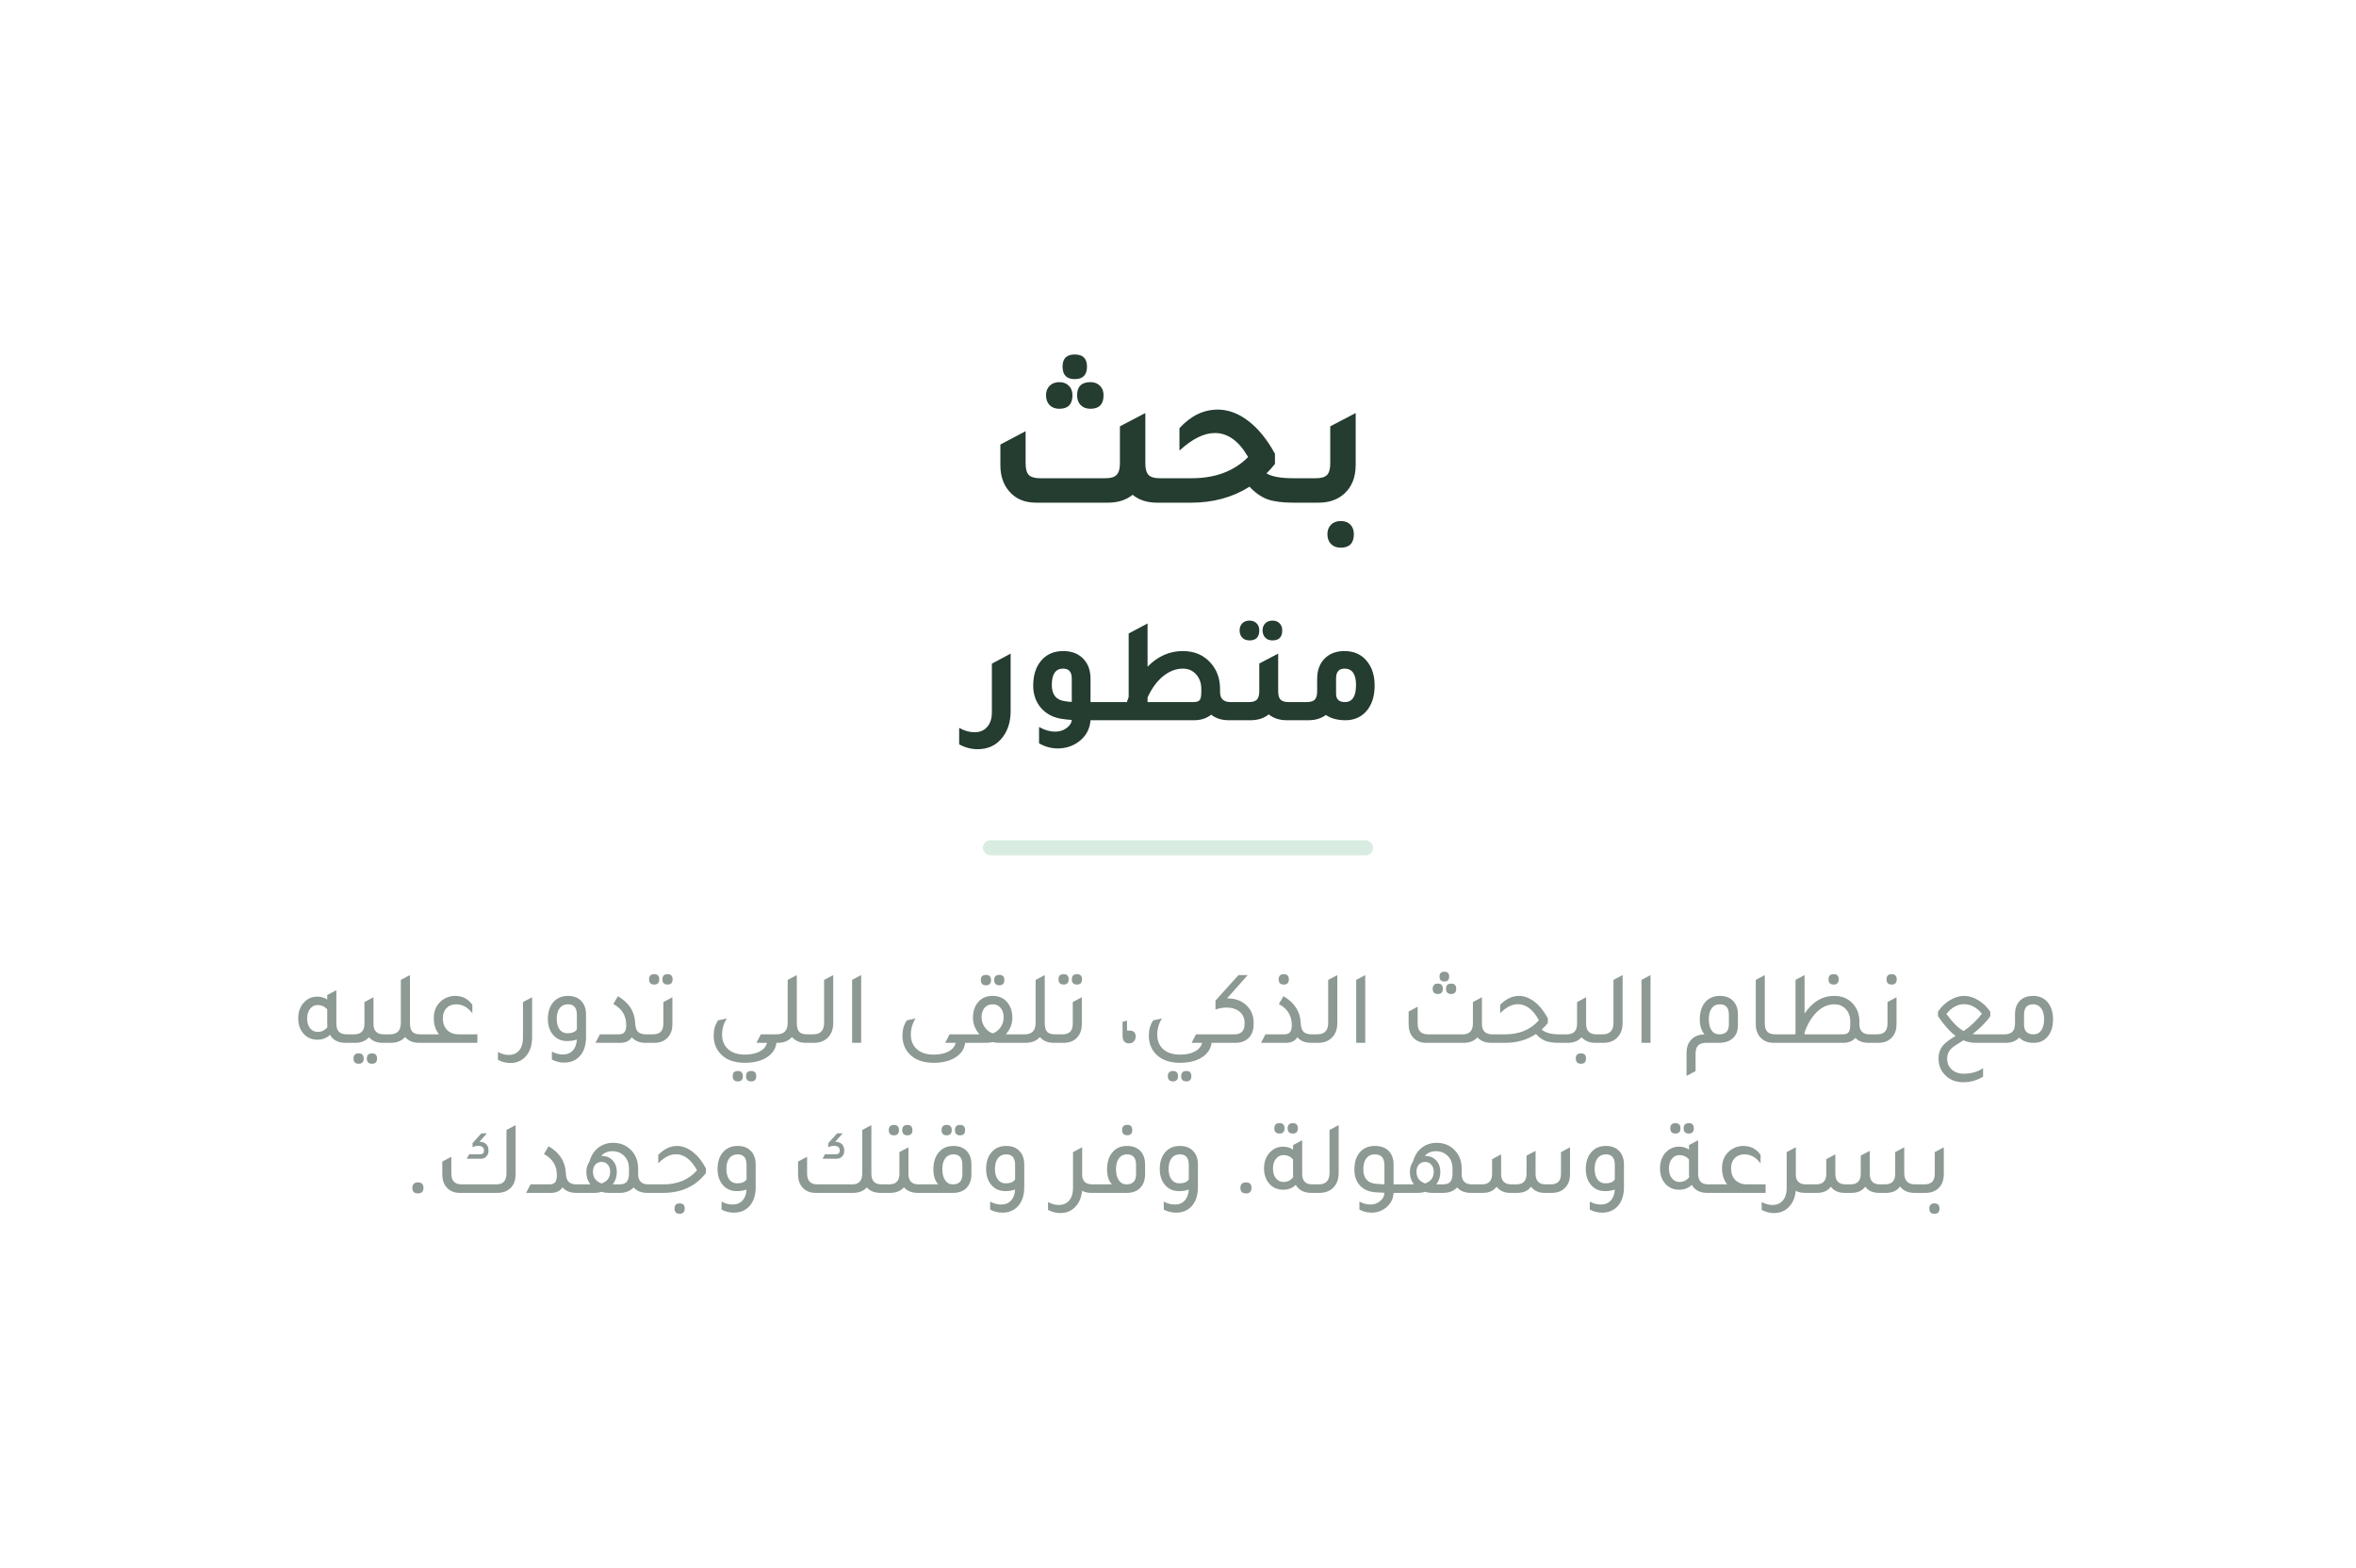 <svg width="314" height="209" viewBox="0 0 314 209" fill="none" xmlns="http://www.w3.org/2000/svg">
<path d="M143.23 50.532C142.154 50.532 141.615 49.976 141.615 48.863C141.615 47.787 142.154 47.249 143.23 47.249C144.324 47.249 144.871 47.787 144.871 48.863C144.871 49.976 144.324 50.532 143.23 50.532ZM141.185 54.487C140.647 54.487 140.216 54.326 139.893 54.003C139.57 53.662 139.409 53.223 139.409 52.684C139.409 52.164 139.57 51.743 139.893 51.42C140.216 51.097 140.647 50.935 141.185 50.935C141.723 50.935 142.145 51.097 142.45 51.42C142.772 51.725 142.934 52.146 142.934 52.684C142.934 53.886 142.351 54.487 141.185 54.487ZM143.553 52.684C143.553 51.518 144.145 50.935 145.329 50.935C145.867 50.935 146.289 51.097 146.594 51.42C146.916 51.725 147.078 52.146 147.078 52.684C147.078 53.886 146.495 54.487 145.329 54.487C144.791 54.487 144.36 54.326 144.037 54.003C143.714 53.68 143.553 53.24 143.553 52.684ZM154.532 63.744H156.415V67H154.209C152.881 67 151.796 66.65 150.953 65.951C150.092 66.65 148.997 67 147.67 67H138.063C136.539 67 135.346 66.489 134.484 65.466C133.713 64.569 133.327 63.412 133.327 61.995V59.25L136.691 57.474V61.78C136.691 62.497 136.835 63.008 137.122 63.313C137.427 63.6 137.92 63.744 138.602 63.744H147.374C148.056 63.744 148.54 63.592 148.827 63.287C149.114 62.982 149.258 62.479 149.258 61.78V56.828L152.648 55.052V61.807C152.648 62.506 152.792 63.008 153.079 63.313C153.366 63.6 153.85 63.744 154.532 63.744ZM172.345 63.744H174.605V67H172.318C170.901 67 169.761 66.848 168.9 66.543C168.057 66.22 167.268 65.664 166.532 64.874C164.29 66.291 161.707 67 158.783 67H154.8V63.744H158.809C161.967 63.744 164.478 62.802 166.344 60.919C165.124 58.784 163.644 57.716 161.904 57.716C160.469 57.716 158.899 58.497 157.195 60.057V57.071C158.702 55.42 160.406 54.595 162.308 54.595C163.707 54.595 165.07 55.106 166.398 56.129C167.725 57.151 168.9 58.604 169.923 60.488V61.834C169.636 62.21 169.259 62.632 168.793 63.098C169.51 63.529 170.694 63.744 172.345 63.744ZM172.985 67V63.744H175.406C176.088 63.744 176.573 63.6 176.86 63.313C177.147 63.008 177.29 62.506 177.29 61.807V56.828L180.681 55.052V61.968C180.681 63.6 180.178 64.874 179.174 65.789C178.295 66.596 177.147 67 175.729 67H172.985ZM178.689 73.001C178.151 73.001 177.721 72.839 177.398 72.516C177.075 72.194 176.913 71.754 176.913 71.198C176.913 70.678 177.075 70.256 177.398 69.933C177.721 69.61 178.151 69.449 178.689 69.449C179.228 69.449 179.649 69.601 179.954 69.906C180.277 70.229 180.438 70.66 180.438 71.198C180.438 72.4 179.855 73.001 178.689 73.001Z" fill="#253C30"/>
<path d="M134.695 94.76C134.695 96.307 134.268 97.56 133.415 98.52C132.628 99.413 131.588 99.86 130.295 99.86C129.455 99.86 128.635 99.647 127.835 99.22V97.02C128.528 97.407 129.208 97.6 129.875 97.6C130.608 97.6 131.175 97.36 131.575 96.88C131.988 96.413 132.195 95.76 132.195 94.92V88.46L134.695 87.12V94.76ZM147.802 93.58V96H145.342C145.249 97.2 144.715 98.16 143.742 98.88C142.942 99.467 142.009 99.76 140.942 99.76C140.102 99.76 139.282 99.533 138.482 99.08V96.9C139.202 97.313 139.922 97.52 140.642 97.52C141.202 97.52 141.695 97.367 142.122 97.06C142.562 96.753 142.802 96.387 142.842 95.96C142.735 95.947 142.569 95.933 142.342 95.92C142.115 95.893 141.942 95.873 141.822 95.86C140.449 95.713 139.389 95.173 138.642 94.24C138.015 93.453 137.702 92.5 137.702 91.38C137.702 89.913 138.102 88.753 138.902 87.9C139.609 87.153 140.542 86.78 141.702 86.78C142.889 86.78 143.815 87.16 144.482 87.92C145.055 88.573 145.342 89.427 145.342 90.48V93.58H147.802ZM142.842 90.44C142.842 89.56 142.462 89.12 141.702 89.12C140.689 89.12 140.182 89.847 140.182 91.3C140.182 92.593 140.769 93.313 141.942 93.46C142.129 93.5 142.429 93.533 142.842 93.56V90.44ZM164.025 93.58H165.825V96H163.785C162.825 96 162.038 95.753 161.425 95.26C160.812 95.753 160.045 96 159.125 96H146.605V93.58H150.185L150.425 92.9V84.44L152.945 83.1V88.86C154.305 87.473 155.865 86.78 157.625 86.78C159.212 86.78 160.472 87.327 161.405 88.42C162.205 89.34 162.605 90.48 162.605 91.84V92.26C162.605 93.14 163.078 93.58 164.025 93.58ZM159.025 93.58C159.465 93.58 159.752 93.493 159.885 93.32C160.032 93.147 160.105 92.78 160.105 92.22V91.84C160.105 91.04 159.872 90.387 159.405 89.88C158.952 89.373 158.365 89.12 157.645 89.12C156.725 89.12 155.845 89.46 155.005 90.14C154.178 90.82 153.492 91.76 152.945 92.96V93.58H159.025ZM166.532 85.36C166.132 85.36 165.812 85.24 165.572 85C165.332 84.76 165.212 84.433 165.212 84.02C165.212 83.633 165.332 83.32 165.572 83.08C165.812 82.84 166.132 82.72 166.532 82.72C166.932 82.72 167.246 82.84 167.472 83.08C167.712 83.307 167.832 83.62 167.832 84.02C167.832 84.913 167.399 85.36 166.532 85.36ZM169.592 85.36C169.192 85.36 168.872 85.24 168.632 85C168.392 84.747 168.272 84.42 168.272 84.02C168.272 83.633 168.392 83.32 168.632 83.08C168.886 82.84 169.206 82.72 169.592 82.72C169.992 82.72 170.306 82.84 170.532 83.08C170.772 83.307 170.892 83.62 170.892 84.02C170.892 84.913 170.459 85.36 169.592 85.36ZM171.752 93.58H173.552V96H171.512C170.539 96 169.732 95.74 169.092 95.22C168.452 95.74 167.646 96 166.672 96H164.632V93.58H166.432C166.939 93.58 167.299 93.473 167.512 93.26C167.726 93.033 167.832 92.66 167.832 92.14V88.44L170.352 87.12V92.14C170.352 92.66 170.459 93.033 170.672 93.26C170.886 93.473 171.246 93.58 171.752 93.58ZM175.547 90.48C175.547 89.28 175.921 88.34 176.667 87.66C177.321 87.073 178.161 86.78 179.187 86.78C180.507 86.78 181.534 87.267 182.267 88.24C182.894 89.053 183.207 90.1 183.207 91.38C183.207 92.86 182.814 94.027 182.027 94.88C181.321 95.627 180.421 96 179.327 96C178.261 96 177.387 95.767 176.707 95.3C176.067 95.767 175.294 96 174.387 96H172.347V93.58H174.147C174.654 93.58 175.014 93.473 175.227 93.26C175.441 93.033 175.547 92.66 175.547 92.14V90.48ZM178.067 92.46C178.067 93.207 178.461 93.58 179.247 93.58C180.234 93.58 180.727 92.82 180.727 91.3C180.727 89.847 180.214 89.12 179.187 89.12C178.441 89.12 178.067 89.56 178.067 90.44V92.46Z" fill="#253C30"/>
<rect x="131" y="112" width="52" height="2" rx="1" fill="#D8ECE2"/>
<path d="M46.186 137.866H47.11V139H46.046C45.085 139 44.394 138.645 43.974 137.936C43.526 138.365 42.971 138.58 42.308 138.58C41.487 138.58 40.834 138.272 40.348 137.656C39.947 137.133 39.746 136.494 39.746 135.738C39.746 134.833 40.022 134.105 40.572 133.554C41.039 133.078 41.608 132.84 42.28 132.84C42.794 132.84 43.237 132.971 43.61 133.232V132.63L44.828 131.986V136.466C44.828 137.399 45.281 137.866 46.186 137.866ZM43.61 134.534C43.265 134.151 42.84 133.96 42.336 133.96C41.925 133.96 41.59 134.128 41.328 134.464C41.067 134.791 40.936 135.22 40.936 135.752C40.936 136.293 41.067 136.727 41.328 137.054C41.59 137.381 41.93 137.544 42.35 137.544C42.873 137.544 43.302 137.329 43.638 136.9C43.62 136.732 43.61 136.601 43.61 136.508V134.534ZM51.147 137.866H52.071V139H51.007C50.233 139 49.621 138.753 49.173 138.258C48.725 138.753 48.114 139 47.339 139H46.275V137.866H47.199C48.114 137.866 48.571 137.399 48.571 136.466V133.568L49.775 132.924V136.466C49.775 137.399 50.233 137.866 51.147 137.866ZM47.801 140.4C48.249 140.4 48.473 140.633 48.473 141.1C48.473 141.557 48.249 141.786 47.801 141.786C47.344 141.786 47.115 141.557 47.115 141.1C47.115 140.633 47.344 140.4 47.801 140.4ZM49.579 140.4C50.027 140.4 50.251 140.633 50.251 141.1C50.251 141.557 50.027 141.786 49.579 141.786C49.122 141.786 48.893 141.557 48.893 141.1C48.893 140.633 49.122 140.4 49.579 140.4ZM55.998 137.866H56.922V139H55.858C55.056 139 54.435 138.743 53.996 138.23C53.53 138.743 52.886 139 52.065 139H51.224V137.866H51.967C52.937 137.866 53.422 137.357 53.422 136.34V130.614L54.641 129.97V136.354C54.641 136.895 54.743 137.283 54.949 137.516C55.163 137.749 55.513 137.866 55.998 137.866ZM63.624 137.866V139H56.078V137.866H58.5C58.043 137.278 57.814 136.555 57.814 135.696C57.814 134.744 58.141 133.988 58.794 133.428C59.326 132.98 59.942 132.751 60.642 132.742C61.631 132.742 62.401 133.139 62.952 133.932V135.066C62.355 134.263 61.631 133.862 60.782 133.862C60.25 133.862 59.821 134.035 59.494 134.38C59.177 134.716 59.018 135.169 59.018 135.738C59.018 136.382 59.209 136.9 59.592 137.292C59.984 137.675 60.502 137.866 61.146 137.866H63.624ZM70.918 138.258C70.918 139.303 70.643 140.143 70.092 140.778C69.569 141.385 68.874 141.688 68.006 141.688C67.446 141.688 66.9 141.548 66.368 141.268V140.218C66.844 140.479 67.32 140.61 67.796 140.61C68.393 140.61 68.86 140.409 69.196 140.008C69.532 139.607 69.7 139.051 69.7 138.342V133.568L70.918 132.924V138.258ZM76.884 138.552C76.529 138.692 76.095 138.762 75.582 138.762C74.751 138.762 74.098 138.449 73.622 137.824C73.22 137.292 73.02 136.625 73.02 135.822C73.02 134.833 73.286 134.058 73.818 133.498C74.294 132.994 74.919 132.742 75.694 132.742C76.487 132.742 77.098 132.989 77.528 133.484C77.91 133.923 78.102 134.497 78.102 135.206V138.258C78.102 139.313 77.826 140.148 77.276 140.764C76.753 141.343 76.058 141.632 75.19 141.632C74.611 141.632 74.065 141.497 73.552 141.226V140.162C74.046 140.423 74.536 140.554 75.022 140.554C75.572 140.554 76.011 140.377 76.338 140.022C76.664 139.677 76.846 139.187 76.884 138.552ZM76.884 135.262C76.884 134.329 76.487 133.862 75.694 133.862C75.227 133.862 74.858 134.035 74.588 134.38C74.326 134.725 74.196 135.197 74.196 135.794C74.196 136.382 74.322 136.853 74.574 137.208C74.835 137.553 75.185 137.726 75.624 137.726C76.24 137.726 76.66 137.553 76.884 137.208V135.262ZM79.361 139L79.949 137.866H82.441C82.814 137.866 83.075 137.773 83.225 137.586C83.383 137.399 83.463 137.077 83.463 136.62C83.463 135.379 82.889 134.445 81.741 133.82L82.357 132.784C83.822 133.643 84.587 134.828 84.653 136.34C84.671 136.881 84.793 137.273 85.017 137.516C85.25 137.749 85.619 137.866 86.123 137.866H86.949V139H86.025C85.25 139 84.643 138.753 84.205 138.258C83.897 138.753 83.379 139 82.651 139H79.361ZM87.193 131.23C86.736 131.23 86.507 130.997 86.507 130.53C86.507 130.073 86.736 129.844 87.193 129.844C87.641 129.844 87.865 130.073 87.865 130.53C87.865 130.997 87.641 131.23 87.193 131.23ZM88.971 131.23C88.514 131.23 88.285 130.997 88.285 130.53C88.285 130.073 88.514 129.844 88.971 129.844C89.419 129.844 89.643 130.073 89.643 130.53C89.643 130.997 89.419 131.23 88.971 131.23ZM86.115 139V137.866H87.039C87.954 137.866 88.411 137.399 88.411 136.466V133.568L89.615 132.924V136.508C89.615 137.301 89.377 137.927 88.901 138.384C88.463 138.795 87.888 139 87.179 139H86.115ZM103.475 139C103.381 139.821 102.933 140.479 102.131 140.974C101.384 141.431 100.432 141.66 99.275 141.66C97.8 141.66 96.689 141.231 95.943 140.372C95.392 139.737 95.117 138.953 95.117 138.02C95.117 137.236 95.313 136.564 95.705 136.004L96.867 135.752C96.447 136.415 96.237 137.129 96.237 137.894C96.237 138.725 96.507 139.378 97.049 139.854C97.581 140.33 98.323 140.568 99.275 140.568C100.077 140.568 100.74 140.428 101.263 140.148C101.785 139.868 102.103 139.485 102.215 139H100.815L101.403 137.866H103.517V139H103.475ZM98.337 144.138C97.879 144.138 97.651 143.905 97.651 143.438C97.651 142.981 97.879 142.752 98.337 142.752C98.785 142.752 99.009 142.981 99.009 143.438C99.009 143.905 98.785 144.138 98.337 144.138ZM100.115 144.138C99.657 144.138 99.429 143.905 99.429 143.438C99.429 142.981 99.657 142.752 100.115 142.752C100.563 142.752 100.787 142.981 100.787 143.438C100.787 143.905 100.563 144.138 100.115 144.138ZM107.555 137.866H108.479V139H107.415C106.613 139 105.992 138.743 105.553 138.23C105.087 138.743 104.443 139 103.621 139H102.781V137.866H103.523C104.494 137.866 104.979 137.357 104.979 136.34V130.614L106.197 129.97V136.354C106.197 136.895 106.3 137.283 106.505 137.516C106.72 137.749 107.07 137.866 107.555 137.866ZM107.635 139V137.866H108.377C109.347 137.866 109.833 137.357 109.833 136.34V130.614L111.051 129.97V136.354C111.051 137.185 110.803 137.843 110.309 138.328C109.842 138.776 109.231 139 108.475 139H107.635ZM113.567 139V130.614L114.771 129.97V139H113.567ZM128.631 139C128.538 139.821 128.09 140.479 127.287 140.974C126.54 141.431 125.588 141.66 124.431 141.66C122.956 141.66 121.846 141.231 121.099 140.372C120.548 139.737 120.273 138.953 120.273 138.02C120.273 137.236 120.469 136.564 120.861 136.004L122.023 135.752C121.603 136.415 121.393 137.129 121.393 137.894C121.393 138.725 121.664 139.378 122.205 139.854C122.737 140.33 123.479 140.568 124.431 140.568C125.234 140.568 125.896 140.428 126.419 140.148C126.942 139.868 127.259 139.485 127.371 139H125.971L126.559 137.866H128.673V139H128.631ZM131.409 131.328C130.952 131.328 130.723 131.095 130.723 130.628C130.723 130.171 130.952 129.942 131.409 129.942C131.857 129.942 132.081 130.171 132.081 130.628C132.081 131.095 131.857 131.328 131.409 131.328ZM133.187 131.328C132.73 131.328 132.501 131.095 132.501 130.628C132.501 130.171 132.73 129.942 133.187 129.942C133.635 129.942 133.859 130.171 133.859 130.628C133.859 131.095 133.635 131.328 133.187 131.328ZM134.055 137.866H136.659V139H133.243C132.879 139 132.562 138.967 132.291 138.902C132.03 138.967 131.713 139 131.339 139H127.937V137.866H130.541C129.963 137.203 129.673 136.471 129.673 135.668C129.673 134.753 129.93 134.025 130.443 133.484C130.91 132.989 131.526 132.742 132.291 132.742C133.169 132.742 133.845 133.059 134.321 133.694C134.723 134.217 134.923 134.875 134.923 135.668C134.923 136.471 134.634 137.203 134.055 137.866ZM132.305 137.74C132.735 137.591 133.085 137.32 133.355 136.928C133.626 136.527 133.761 136.088 133.761 135.612C133.761 135.071 133.626 134.646 133.355 134.338C133.094 134.021 132.739 133.862 132.291 133.862C131.843 133.862 131.484 134.021 131.213 134.338C130.952 134.655 130.821 135.08 130.821 135.612C130.821 136.079 130.961 136.513 131.241 136.914C131.521 137.315 131.876 137.591 132.305 137.74ZM140.6 137.866H141.524V139H140.46C139.657 139 139.037 138.743 138.598 138.23C138.131 138.743 137.487 139 136.666 139H135.826V137.866H136.568C137.539 137.866 138.024 137.357 138.024 136.34V130.614L139.242 129.97V136.354C139.242 136.895 139.345 137.283 139.55 137.516C139.765 137.749 140.115 137.866 140.6 137.866ZM141.758 131.23C141.3 131.23 141.072 130.997 141.072 130.53C141.072 130.073 141.3 129.844 141.758 129.844C142.206 129.844 142.43 130.073 142.43 130.53C142.43 130.997 142.206 131.23 141.758 131.23ZM143.536 131.23C143.078 131.23 142.85 130.997 142.85 130.53C142.85 130.073 143.078 129.844 143.536 129.844C143.984 129.844 144.208 130.073 144.208 130.53C144.208 130.997 143.984 131.23 143.536 131.23ZM140.68 139V137.866H141.604C142.518 137.866 142.976 137.399 142.976 136.466V133.568L144.18 132.924V136.508C144.18 137.301 143.942 137.927 143.466 138.384C143.027 138.795 142.453 139 141.744 139H140.68ZM150.563 137.362C151.077 137.362 151.343 137.628 151.361 138.16C151.361 138.421 151.277 138.641 151.109 138.818C150.951 138.986 150.741 139.07 150.479 139.07C149.901 139.07 149.611 138.715 149.611 138.006V136.2L150.199 136.032L150.213 137.362H150.563ZM161.471 139C161.377 139.821 160.929 140.479 160.127 140.974C159.38 141.431 158.428 141.66 157.271 141.66C155.796 141.66 154.685 141.231 153.939 140.372C153.388 139.737 153.113 138.953 153.113 138.02C153.113 137.236 153.309 136.564 153.701 136.004L154.863 135.752C154.443 136.415 154.233 137.129 154.233 137.894C154.233 138.725 154.503 139.378 155.045 139.854C155.577 140.33 156.319 140.568 157.271 140.568C158.073 140.568 158.736 140.428 159.259 140.148C159.781 139.868 160.099 139.485 160.211 139H158.811L159.399 137.866H161.513V139H161.471ZM156.333 144.138C155.875 144.138 155.647 143.905 155.647 143.438C155.647 142.981 155.875 142.752 156.333 142.752C156.781 142.752 157.005 142.981 157.005 143.438C157.005 143.905 156.781 144.138 156.333 144.138ZM158.111 144.138C157.653 144.138 157.425 143.905 157.425 143.438C157.425 142.981 157.653 142.752 158.111 142.752C158.559 142.752 158.783 142.981 158.783 143.438C158.783 143.905 158.559 144.138 158.111 144.138ZM163.535 133.078C163.545 133.078 163.559 133.078 163.577 133.078C163.596 133.078 163.61 133.078 163.619 133.078C164.674 133.078 165.528 133.405 166.181 134.058C166.779 134.646 167.077 135.397 167.077 136.312V136.55C167.077 137.353 166.83 137.978 166.335 138.426C165.897 138.809 165.332 139 164.641 139H160.777V137.866H164.529C165.425 137.866 165.873 137.395 165.873 136.452V136.326C165.873 135.635 165.603 135.103 165.061 134.73C164.632 134.441 164.109 134.296 163.493 134.296C162.999 134.296 162.499 134.385 161.995 134.562V133.372L165.061 129.97H166.293L163.535 133.078ZM171.102 131.23C170.644 131.23 170.416 130.997 170.416 130.53C170.416 130.073 170.644 129.844 171.102 129.844C171.55 129.844 171.774 130.073 171.774 130.53C171.774 130.997 171.55 131.23 171.102 131.23ZM168.064 139L168.652 137.866H171.144C171.517 137.866 171.778 137.773 171.928 137.586C172.086 137.399 172.166 137.077 172.166 136.62C172.166 135.379 171.592 134.445 170.444 133.82L171.06 132.784C172.525 133.643 173.29 134.828 173.356 136.34C173.374 136.881 173.496 137.273 173.72 137.516C173.953 137.749 174.322 137.866 174.826 137.866H175.652V139H174.728C173.953 139 173.346 138.753 172.908 138.258C172.6 138.753 172.082 139 171.354 139H168.064ZM174.818 139V137.866H175.56C176.531 137.866 177.016 137.357 177.016 136.34V130.614L178.234 129.97V136.354C178.234 137.185 177.987 137.843 177.492 138.328C177.026 138.776 176.414 139 175.658 139H174.818ZM180.75 139V130.614L181.954 129.97V139H180.75ZM192.511 130.824C192.072 130.824 191.853 130.605 191.853 130.166C191.853 129.737 192.072 129.522 192.511 129.522C192.931 129.522 193.141 129.737 193.141 130.166C193.141 130.605 192.931 130.824 192.511 130.824ZM191.629 132.49C191.171 132.49 190.943 132.257 190.943 131.79C190.943 131.333 191.171 131.104 191.629 131.104C192.077 131.104 192.301 131.333 192.301 131.79C192.301 132.257 192.077 132.49 191.629 132.49ZM192.721 131.79C192.721 131.333 192.949 131.104 193.407 131.104C193.855 131.104 194.079 131.333 194.079 131.79C194.079 132.257 193.855 132.49 193.407 132.49C192.949 132.49 192.721 132.257 192.721 131.79ZM198.881 137.866H199.525V139H198.741C197.957 139 197.345 138.757 196.907 138.272C196.468 138.757 195.857 139 195.073 139H190.075C189.319 139 188.726 138.748 188.297 138.244C187.923 137.805 187.737 137.231 187.737 136.522V134.828L188.941 134.184V136.41C188.941 137.381 189.393 137.866 190.299 137.866H194.947C195.852 137.866 196.305 137.381 196.305 136.41V133.568L197.509 132.924V136.466C197.509 137.399 197.966 137.866 198.881 137.866ZM207.817 137.866H208.727V139H207.803C207.047 139 206.441 138.916 205.983 138.748C205.526 138.571 205.101 138.263 204.709 137.824C203.533 138.608 202.161 139 200.593 139H198.689V137.866H200.607C202.502 137.866 204 137.241 205.101 135.99C204.327 134.562 203.384 133.848 202.273 133.848C201.517 133.848 200.738 134.249 199.935 135.052V133.932C200.719 133.139 201.55 132.742 202.427 132.742C203.146 132.742 203.841 133.003 204.513 133.526C205.185 134.039 205.778 134.777 206.291 135.738V136.354C206.002 136.718 205.727 137.012 205.465 137.236C205.969 137.656 206.753 137.866 207.817 137.866ZM212.763 137.866H213.687V139H212.623C211.848 139 211.237 138.753 210.789 138.258C210.341 138.753 209.729 139 208.955 139H207.891V137.866H208.815C209.729 137.866 210.187 137.399 210.187 136.466V133.568L211.391 132.924V136.466C211.391 137.399 211.848 137.866 212.763 137.866ZM210.705 140.4C211.153 140.4 211.377 140.629 211.377 141.086C211.377 141.553 211.153 141.786 210.705 141.786C210.247 141.786 210.019 141.553 210.019 141.086C210.019 140.629 210.247 140.4 210.705 140.4ZM212.84 139V137.866H213.582C214.552 137.866 215.038 137.357 215.038 136.34V130.614L216.256 129.97V136.354C216.256 137.185 216.008 137.843 215.514 138.328C215.047 138.776 214.436 139 213.68 139H212.84ZM218.772 139V130.614L219.976 129.97V139H218.772ZM224.778 143.41V140.358C224.778 139.565 225.007 138.949 225.464 138.51C225.875 138.109 226.444 137.894 227.172 137.866C226.752 137.39 226.542 136.727 226.542 135.878C226.542 134.861 226.808 134.067 227.34 133.498C227.816 132.994 228.441 132.742 229.216 132.742C230.009 132.742 230.621 132.989 231.05 133.484C231.433 133.923 231.624 134.497 231.624 135.206V136.718C231.615 137.418 231.395 137.969 230.966 138.37C230.537 138.771 229.944 138.981 229.188 139H227.354C226.439 139 225.982 139.467 225.982 140.4V142.766L224.778 143.41ZM230.42 135.262C230.42 134.329 230.019 133.862 229.216 133.862C228.749 133.862 228.385 134.039 228.124 134.394C227.872 134.739 227.746 135.225 227.746 135.85C227.746 136.485 227.867 136.979 228.11 137.334C228.353 137.689 228.693 137.866 229.132 137.866C229.991 137.866 230.42 137.432 230.42 136.564V135.262ZM236.438 139C235.626 139 235.001 138.739 234.562 138.216C234.189 137.768 234.002 137.199 234.002 136.508V130.614L235.206 129.97V136.466C235.206 137.399 235.664 137.866 236.578 137.866H237.502V139H236.438ZM244.384 131.23C243.927 131.23 243.698 130.997 243.698 130.53C243.698 130.073 243.927 129.844 244.384 129.844C244.832 129.844 245.056 130.073 245.056 130.53C245.056 130.997 244.832 131.23 244.384 131.23ZM249.172 137.866H250.096V139H249.032C248.286 139 247.702 138.781 247.282 138.342C246.9 138.781 246.358 139 245.658 139H236.656V137.866H239.26L239.302 137.712V130.614L240.506 129.97V135.094C241.57 133.526 242.891 132.742 244.468 132.742C245.523 132.742 246.368 133.111 247.002 133.848C247.544 134.473 247.814 135.243 247.814 136.158V136.494C247.814 137.409 248.267 137.866 249.172 137.866ZM246.596 136.55V136.158C246.596 135.43 246.372 134.851 245.924 134.422C245.542 134.049 245.061 133.862 244.482 133.862C243.521 133.862 242.653 134.296 241.878 135.164C241.3 135.817 240.842 136.634 240.506 137.614V137.866H245.56C245.962 137.866 246.232 137.773 246.372 137.586C246.522 137.399 246.596 137.054 246.596 136.55ZM252.118 131.23C251.66 131.23 251.432 130.997 251.432 130.53C251.432 130.073 251.66 129.844 252.118 129.844C252.566 129.844 252.79 130.073 252.79 130.53C252.79 130.997 252.566 131.23 252.118 131.23ZM249.262 139V137.866H250.186C251.1 137.866 251.558 137.399 251.558 136.466V133.568L252.762 132.924V136.508C252.762 137.301 252.524 137.927 252.048 138.384C251.609 138.795 251.035 139 250.326 139H249.262ZM261.679 138.664C260.793 139.196 260.256 139.56 260.069 139.756C259.696 140.12 259.509 140.573 259.509 141.114C259.509 141.711 259.715 142.192 260.125 142.556C260.536 142.929 261.068 143.116 261.721 143.116C262.748 143.107 263.607 142.859 264.297 142.374V143.508C263.495 144.003 262.617 144.25 261.665 144.25C260.629 144.25 259.799 143.909 259.173 143.228C258.632 142.649 258.361 141.935 258.361 141.086C258.361 140.451 258.529 139.91 258.865 139.462C259.201 139.023 259.794 138.561 260.643 138.076C259.878 137.516 259.094 136.639 258.291 135.444V134.828C258.749 134.175 259.285 133.666 259.901 133.302C260.517 132.929 261.143 132.742 261.777 132.742C262.403 132.742 263.028 132.933 263.653 133.316C264.279 133.689 264.815 134.203 265.263 134.856V135.444C264.787 136.163 263.999 136.961 262.897 137.838C263.103 137.857 263.266 137.866 263.387 137.866H267.083L267.097 139H263.289C262.739 139 262.202 138.888 261.679 138.664ZM259.411 135.15C260.251 136.298 261.017 137.059 261.707 137.432C262.613 136.816 263.425 136.046 264.143 135.122C263.453 134.282 262.664 133.857 261.777 133.848C260.881 133.848 260.093 134.282 259.411 135.15ZM268.552 135.206C268.552 134.394 268.794 133.764 269.28 133.316C269.709 132.933 270.269 132.742 270.96 132.742C271.846 132.742 272.528 133.069 273.004 133.722C273.414 134.273 273.62 134.991 273.62 135.878C273.62 136.886 273.358 137.675 272.836 138.244C272.378 138.748 271.781 139 271.044 139C270.204 139 269.564 138.767 269.126 138.3C268.678 138.767 268.076 139 267.32 139H266.256V137.866H267.18C268.094 137.866 268.552 137.399 268.552 136.466V135.206ZM269.756 136.564C269.756 137.432 270.18 137.866 271.03 137.866C271.468 137.866 271.809 137.689 272.052 137.334C272.304 136.979 272.43 136.485 272.43 135.85C272.43 135.225 272.299 134.739 272.038 134.394C271.776 134.039 271.417 133.862 270.96 133.862C270.157 133.862 269.756 134.329 269.756 135.262V136.564ZM54.956 158.328C54.956 158.319 54.956 158.309 54.956 158.3C54.974 157.833 55.222 157.6 55.698 157.6C56.192 157.6 56.44 157.843 56.44 158.328C56.44 158.823 56.192 159.07 55.698 159.07C55.203 159.07 54.956 158.823 54.956 158.328ZM67.501 150.614L68.719 149.97V156.522C68.719 157.334 68.472 157.964 67.978 158.412C67.539 158.804 66.974 159 66.284 159H61.285C60.529 159 59.937 158.748 59.508 158.244C59.134 157.805 58.947 157.231 58.947 156.522V154.828L60.151 154.184V156.41C60.151 157.381 60.604 157.866 61.51 157.866H66.157C67.053 157.866 67.501 157.381 67.501 156.41V150.614ZM63.904 152.182C64.706 152.219 65.108 152.616 65.108 153.372C65.108 153.699 65.01 153.96 64.814 154.156C64.627 154.352 64.375 154.45 64.058 154.45H62.209L62.532 153.848H64.001C64.338 153.848 64.505 153.68 64.505 153.344C64.505 152.933 64.244 152.728 63.721 152.728C63.451 152.728 63.203 152.793 62.98 152.924V152.364L64.156 151.062H64.897L63.904 152.182ZM70.118 159L70.707 157.866H73.198C73.572 157.866 73.833 157.773 73.983 157.586C74.141 157.399 74.221 157.077 74.221 156.62C74.221 155.379 73.647 154.445 72.499 153.82L73.115 152.784C74.58 153.643 75.345 154.828 75.41 156.34C75.429 156.881 75.55 157.273 75.775 157.516C76.008 157.749 76.376 157.866 76.88 157.866H77.707V159H76.782C76.008 159 75.401 158.753 74.963 158.258C74.654 158.753 74.136 159 73.409 159H70.118ZM86.407 157.866H87.331V159H86.267C85.483 159 84.876 158.757 84.447 158.272C83.99 158.757 83.369 159 82.585 159H81.073C80.756 159 80.457 158.953 80.177 158.86C79.888 158.953 79.589 159 79.281 159H76.873V157.866H78.679C78.324 157.39 78.147 156.849 78.147 156.242C78.147 155.691 78.282 155.225 78.553 154.842C78.786 153.983 79.23 153.325 79.883 152.868C80.415 152.504 81.017 152.322 81.689 152.322C82.678 152.322 83.495 152.658 84.139 153.33C84.746 153.965 85.049 154.781 85.049 155.78V156.466C85.049 157.399 85.502 157.866 86.407 157.866ZM82.543 157.866C83 157.866 83.327 157.754 83.523 157.53C83.728 157.297 83.831 156.923 83.831 156.41V155.78C83.831 155.005 83.584 154.403 83.089 153.974C82.688 153.619 82.207 153.442 81.647 153.442C81.003 153.442 80.499 153.652 80.135 154.072H80.177C80.793 154.072 81.283 154.273 81.647 154.674C82.02 155.066 82.207 155.589 82.207 156.242C82.207 156.867 82.025 157.409 81.661 157.866H82.543ZM80.177 157.74C80.942 157.479 81.325 156.956 81.325 156.172C81.325 155.78 81.218 155.467 81.003 155.234C80.798 154.991 80.522 154.87 80.177 154.87C79.832 154.87 79.552 154.991 79.337 155.234C79.132 155.467 79.029 155.78 79.029 156.172C79.029 156.956 79.412 157.479 80.177 157.74ZM86.484 159V157.866H88.402C90.297 157.866 91.795 157.241 92.896 155.99C92.122 154.562 91.179 153.848 90.068 153.848C89.312 153.848 88.533 154.249 87.73 155.052V153.932C88.514 153.139 89.345 152.742 90.222 152.742C90.941 152.742 91.636 153.003 92.308 153.526C92.98 154.039 93.573 154.777 94.086 155.738V156.354C92.714 158.118 90.815 159 88.388 159H86.484ZM90.586 161.786C90.129 161.786 89.9 161.553 89.9 161.086C89.9 160.629 90.129 160.4 90.586 160.4C91.034 160.4 91.258 160.629 91.258 161.086C91.258 161.553 91.034 161.786 90.586 161.786ZM99.497 158.552C99.142 158.692 98.708 158.762 98.195 158.762C97.364 158.762 96.711 158.449 96.235 157.824C95.834 157.292 95.633 156.625 95.633 155.822C95.633 154.833 95.899 154.058 96.431 153.498C96.907 152.994 97.532 152.742 98.307 152.742C99.1 152.742 99.712 152.989 100.141 153.484C100.524 153.923 100.715 154.497 100.715 155.206V158.258C100.715 159.313 100.44 160.148 99.889 160.764C99.366 161.343 98.671 161.632 97.803 161.632C97.224 161.632 96.678 161.497 96.165 161.226V160.162C96.66 160.423 97.15 160.554 97.635 160.554C98.186 160.554 98.624 160.377 98.951 160.022C99.278 159.677 99.46 159.187 99.497 158.552ZM99.497 155.262C99.497 154.329 99.1 153.862 98.307 153.862C97.84 153.862 97.472 154.035 97.201 154.38C96.94 154.725 96.809 155.197 96.809 155.794C96.809 156.382 96.935 156.853 97.187 157.208C97.448 157.553 97.798 157.726 98.237 157.726C98.853 157.726 99.273 157.553 99.497 157.208V155.262ZM117.492 157.866H118.416V159H117.352C116.568 159 115.961 158.757 115.532 158.272C115.074 158.757 114.463 159 113.698 159H108.7C107.944 159 107.351 158.748 106.922 158.244C106.548 157.805 106.362 157.231 106.362 156.522V154.828L107.566 154.184V156.41C107.566 157.381 108.018 157.866 108.924 157.866H113.572C114.468 157.866 114.916 157.381 114.916 156.41V150.614L116.134 149.97V156.466C116.134 157.399 116.586 157.866 117.492 157.866ZM111.318 152.182C112.12 152.219 112.522 152.616 112.522 153.372C112.522 153.699 112.424 153.96 112.228 154.156C112.041 154.352 111.789 154.45 111.472 154.45H109.624L109.946 153.848H111.416C111.752 153.848 111.92 153.68 111.92 153.344C111.92 152.933 111.658 152.728 111.136 152.728C110.865 152.728 110.618 152.793 110.394 152.924V152.364L111.57 151.062H112.312L111.318 152.182ZM119.142 151.328C118.685 151.328 118.456 151.095 118.456 150.628C118.456 150.171 118.685 149.942 119.142 149.942C119.59 149.942 119.814 150.171 119.814 150.628C119.814 151.095 119.59 151.328 119.142 151.328ZM120.934 151.328C120.477 151.328 120.248 151.095 120.248 150.628C120.248 150.171 120.477 149.942 120.934 149.942C121.382 149.942 121.606 150.171 121.606 150.628C121.606 151.095 121.382 151.328 120.934 151.328ZM122.446 157.866H123.37V159H122.306C121.531 159 120.92 158.753 120.472 158.258C120.024 158.753 119.413 159 118.638 159H117.574V157.866H118.498C119.413 157.866 119.87 157.399 119.87 156.466V153.568L121.074 152.924V156.466C121.074 157.399 121.531 157.866 122.446 157.866ZM126.177 151.328C125.72 151.328 125.491 151.095 125.491 150.628C125.491 150.171 125.72 149.942 126.177 149.942C126.625 149.942 126.849 150.171 126.849 150.628C126.849 151.095 126.625 151.328 126.177 151.328ZM127.955 151.328C127.498 151.328 127.269 151.095 127.269 150.628C127.269 150.171 127.498 149.942 127.955 149.942C128.403 149.942 128.627 150.171 128.627 150.628C128.627 151.095 128.403 151.328 127.955 151.328ZM122.523 159V157.866H125.043C124.614 157.39 124.399 156.727 124.399 155.878C124.399 154.861 124.665 154.067 125.197 153.498C125.664 152.994 126.285 152.742 127.059 152.742C127.853 152.742 128.469 152.989 128.907 153.484C129.281 153.923 129.467 154.497 129.467 155.206V156.536C129.458 157.311 129.229 157.922 128.781 158.37C128.343 158.79 127.759 159 127.031 159H122.523ZM128.263 155.262C128.263 154.329 127.862 153.862 127.059 153.862C126.602 153.862 126.243 154.039 125.981 154.394C125.72 154.739 125.589 155.225 125.589 155.85C125.589 156.466 125.715 156.956 125.967 157.32C126.219 157.684 126.555 157.866 126.975 157.866C127.834 157.866 128.263 157.418 128.263 156.522V155.262ZM135.29 158.552C134.935 158.692 134.501 158.762 133.988 158.762C133.157 158.762 132.504 158.449 132.028 157.824C131.627 157.292 131.426 156.625 131.426 155.822C131.426 154.833 131.692 154.058 132.224 153.498C132.7 152.994 133.325 152.742 134.1 152.742C134.893 152.742 135.505 152.989 135.934 153.484C136.317 153.923 136.508 154.497 136.508 155.206V158.258C136.508 159.313 136.233 160.148 135.682 160.764C135.159 161.343 134.464 161.632 133.596 161.632C133.017 161.632 132.471 161.497 131.958 161.226V160.162C132.453 160.423 132.943 160.554 133.428 160.554C133.979 160.554 134.417 160.377 134.744 160.022C135.071 159.677 135.253 159.187 135.29 158.552ZM135.29 155.262C135.29 154.329 134.893 153.862 134.1 153.862C133.633 153.862 133.265 154.035 132.994 154.38C132.733 154.725 132.602 155.197 132.602 155.794C132.602 156.382 132.728 156.853 132.98 157.208C133.241 157.553 133.591 157.726 134.03 157.726C134.646 157.726 135.066 157.553 135.29 157.208V155.262ZM145.585 157.866H146.509V159H145.445C144.969 159 144.558 158.907 144.213 158.72C144.129 159.644 143.807 160.381 143.247 160.932C142.733 161.436 142.089 161.688 141.315 161.688C140.755 161.688 140.209 161.548 139.677 161.268V160.218C140.153 160.479 140.629 160.61 141.105 160.61C141.702 160.61 142.169 160.409 142.505 160.008C142.841 159.607 143.009 159.051 143.009 158.342V153.568L144.213 152.924V152.938L144.227 152.924V156.746C144.311 157.493 144.763 157.866 145.585 157.866ZM150.234 151.314C149.777 151.314 149.548 151.081 149.548 150.614C149.548 150.157 149.777 149.928 150.234 149.928C150.682 149.928 150.906 150.157 150.906 150.614C150.906 151.081 150.682 151.314 150.234 151.314ZM145.67 159V157.866H148.19C147.761 157.39 147.546 156.727 147.546 155.878C147.546 154.861 147.812 154.067 148.344 153.498C148.811 152.994 149.431 152.742 150.206 152.742C150.999 152.742 151.615 152.989 152.054 153.484C152.427 153.923 152.614 154.497 152.614 155.206V156.536C152.605 157.311 152.376 157.922 151.928 158.37C151.489 158.79 150.906 159 150.178 159H145.67ZM151.41 155.262C151.41 154.329 151.009 153.862 150.206 153.862C149.749 153.862 149.389 154.039 149.128 154.394C148.867 154.739 148.736 155.225 148.736 155.85C148.736 156.466 148.862 156.956 149.114 157.32C149.366 157.684 149.702 157.866 150.122 157.866C150.981 157.866 151.41 157.418 151.41 156.522V155.262ZM158.436 158.552C158.082 158.692 157.648 158.762 157.134 158.762C156.304 158.762 155.65 158.449 155.174 157.824C154.773 157.292 154.572 156.625 154.572 155.822C154.572 154.833 154.838 154.058 155.37 153.498C155.846 152.994 156.472 152.742 157.246 152.742C158.04 152.742 158.651 152.989 159.08 153.484C159.463 153.923 159.654 154.497 159.654 155.206V158.258C159.654 159.313 159.379 160.148 158.828 160.764C158.306 161.343 157.61 161.632 156.742 161.632C156.164 161.632 155.618 161.497 155.104 161.226V160.162C155.599 160.423 156.089 160.554 156.574 160.554C157.125 160.554 157.564 160.377 157.89 160.022C158.217 159.677 158.399 159.187 158.436 158.552ZM158.436 155.262C158.436 154.329 158.04 153.862 157.246 153.862C156.78 153.862 156.411 154.035 156.14 154.38C155.879 154.725 155.748 155.197 155.748 155.794C155.748 156.382 155.874 156.853 156.126 157.208C156.388 157.553 156.738 157.726 157.176 157.726C157.792 157.726 158.212 157.553 158.436 157.208V155.262ZM165.315 158.328C165.315 158.319 165.315 158.309 165.315 158.3C165.334 157.833 165.581 157.6 166.057 157.6C166.552 157.6 166.799 157.843 166.799 158.328C166.799 158.823 166.552 159.07 166.057 159.07C165.562 159.07 165.315 158.823 165.315 158.328ZM170.525 151.09C170.068 151.09 169.839 150.857 169.839 150.39C169.839 149.933 170.068 149.704 170.525 149.704C170.973 149.704 171.197 149.933 171.197 150.39C171.197 150.857 170.973 151.09 170.525 151.09ZM172.303 151.09C171.846 151.09 171.617 150.857 171.617 150.39C171.617 149.933 171.846 149.704 172.303 149.704C172.751 149.704 172.975 149.933 172.975 150.39C172.975 150.857 172.751 151.09 172.303 151.09ZM174.907 157.866H175.831V159H174.767C173.806 159 173.115 158.645 172.695 157.936C172.247 158.365 171.692 158.58 171.029 158.58C170.208 158.58 169.554 158.272 169.069 157.656C168.668 157.133 168.467 156.494 168.467 155.738C168.467 154.833 168.742 154.105 169.293 153.554C169.76 153.078 170.329 152.84 171.001 152.84C171.514 152.84 171.958 152.971 172.331 153.232V152.63L173.549 151.986V156.466C173.549 157.399 174.002 157.866 174.907 157.866ZM172.331 154.534C171.986 154.151 171.561 153.96 171.057 153.96C170.646 153.96 170.31 154.128 170.049 154.464C169.788 154.791 169.657 155.22 169.657 155.752C169.657 156.293 169.788 156.727 170.049 157.054C170.31 157.381 170.651 157.544 171.071 157.544C171.594 157.544 172.023 157.329 172.359 156.9C172.34 156.732 172.331 156.601 172.331 156.508V154.534ZM174.996 159V157.866H175.738C176.709 157.866 177.194 157.357 177.194 156.34V150.614L178.412 149.97V156.354C178.412 157.185 178.165 157.843 177.67 158.328C177.203 158.776 176.592 159 175.836 159H174.996ZM187.466 157.866V159H185.73C185.693 159.803 185.347 160.465 184.694 160.988C184.143 161.417 183.518 161.632 182.818 161.632C182.239 161.632 181.693 161.497 181.18 161.226V160.162C181.675 160.423 182.165 160.554 182.65 160.554C183.145 160.554 183.574 160.4 183.938 160.092C184.311 159.784 184.503 159.415 184.512 158.986C184.027 158.967 183.667 158.949 183.434 158.93C182.426 158.874 181.665 158.533 181.152 157.908C180.723 157.385 180.508 156.709 180.508 155.878C180.508 154.861 180.779 154.067 181.32 153.498C181.805 152.994 182.445 152.742 183.238 152.742C184.069 152.742 184.708 152.989 185.156 153.484C185.539 153.923 185.73 154.497 185.73 155.206V157.866H187.466ZM184.512 155.29C184.512 154.338 184.087 153.862 183.238 153.862C182.753 153.862 182.375 154.039 182.104 154.394C181.833 154.739 181.698 155.225 181.698 155.85C181.698 157.073 182.295 157.721 183.49 157.796C183.714 157.824 184.055 157.847 184.512 157.866V155.29ZM196.165 157.866H197.089V159H196.025C195.241 159 194.634 158.757 194.205 158.272C193.747 158.757 193.127 159 192.343 159H190.831C190.513 159 190.215 158.953 189.935 158.86C189.645 158.953 189.347 159 189.039 159H186.631V157.866H188.437C188.082 157.39 187.905 156.849 187.905 156.242C187.905 155.691 188.04 155.225 188.311 154.842C188.544 153.983 188.987 153.325 189.641 152.868C190.173 152.504 190.775 152.322 191.447 152.322C192.436 152.322 193.253 152.658 193.897 153.33C194.503 153.965 194.807 154.781 194.807 155.78V156.466C194.807 157.399 195.259 157.866 196.165 157.866ZM192.301 157.866C192.758 157.866 193.085 157.754 193.281 157.53C193.486 157.297 193.589 156.923 193.589 156.41V155.78C193.589 155.005 193.341 154.403 192.847 153.974C192.445 153.619 191.965 153.442 191.405 153.442C190.761 153.442 190.257 153.652 189.893 154.072H189.935C190.551 154.072 191.041 154.273 191.405 154.674C191.778 155.066 191.965 155.589 191.965 156.242C191.965 156.867 191.783 157.409 191.419 157.866H192.301ZM189.935 157.74C190.7 157.479 191.083 156.956 191.083 156.172C191.083 155.78 190.975 155.467 190.761 155.234C190.555 154.991 190.28 154.87 189.935 154.87C189.589 154.87 189.309 154.991 189.095 155.234C188.889 155.467 188.787 155.78 188.787 156.172C188.787 156.956 189.169 157.479 189.935 157.74ZM196.242 159V157.866H197.502C198.407 157.866 198.86 157.399 198.86 156.466V154.506L200.064 153.862V156.466C200.064 157.399 200.521 157.866 201.436 157.866H202.08C202.995 157.866 203.452 157.399 203.452 156.466V154.03L204.656 153.4V156.466C204.656 157.399 205.109 157.866 206.014 157.866H206.672C207.587 157.866 208.044 157.399 208.044 156.466V153.568L209.248 152.924V156.508C209.248 157.301 209.01 157.922 208.534 158.37C208.114 158.781 207.554 158.991 206.854 159H205.888C205.067 159 204.455 158.725 204.054 158.174C203.653 158.715 203.055 158.991 202.262 159H201.296C200.493 159 199.882 158.725 199.462 158.174C199.061 158.725 198.449 159 197.628 159H196.242ZM215.216 158.552C214.861 158.692 214.427 158.762 213.914 158.762C213.083 158.762 212.43 158.449 211.954 157.824C211.552 157.292 211.352 156.625 211.352 155.822C211.352 154.833 211.618 154.058 212.15 153.498C212.626 152.994 213.251 152.742 214.026 152.742C214.819 152.742 215.43 152.989 215.86 153.484C216.242 153.923 216.434 154.497 216.434 155.206V158.258C216.434 159.313 216.158 160.148 215.608 160.764C215.085 161.343 214.39 161.632 213.522 161.632C212.943 161.632 212.397 161.497 211.884 161.226V160.162C212.378 160.423 212.868 160.554 213.354 160.554C213.904 160.554 214.343 160.377 214.67 160.022C214.996 159.677 215.178 159.187 215.216 158.552ZM215.216 155.262C215.216 154.329 214.819 153.862 214.026 153.862C213.559 153.862 213.19 154.035 212.92 154.38C212.658 154.725 212.528 155.197 212.528 155.794C212.528 156.382 212.654 156.853 212.906 157.208C213.167 157.553 213.517 157.726 213.956 157.726C214.572 157.726 214.992 157.553 215.216 157.208V155.262ZM223.298 151.09C222.841 151.09 222.612 150.857 222.612 150.39C222.612 149.933 222.841 149.704 223.298 149.704C223.746 149.704 223.97 149.933 223.97 150.39C223.97 150.857 223.746 151.09 223.298 151.09ZM225.076 151.09C224.619 151.09 224.39 150.857 224.39 150.39C224.39 149.933 224.619 149.704 225.076 149.704C225.524 149.704 225.748 149.933 225.748 150.39C225.748 150.857 225.524 151.09 225.076 151.09ZM227.68 157.866H228.604V159H227.54C226.579 159 225.888 158.645 225.468 157.936C225.02 158.365 224.465 158.58 223.802 158.58C222.981 158.58 222.328 158.272 221.842 157.656C221.441 157.133 221.24 156.494 221.24 155.738C221.24 154.833 221.516 154.105 222.066 153.554C222.533 153.078 223.102 152.84 223.774 152.84C224.288 152.84 224.731 152.971 225.104 153.232V152.63L226.322 151.986V156.466C226.322 157.399 226.775 157.866 227.68 157.866ZM225.104 154.534C224.759 154.151 224.334 153.96 223.83 153.96C223.42 153.96 223.084 154.128 222.822 154.464C222.561 154.791 222.43 155.22 222.43 155.752C222.43 156.293 222.561 156.727 222.822 157.054C223.084 157.381 223.424 157.544 223.844 157.544C224.367 157.544 224.796 157.329 225.132 156.9C225.114 156.732 225.104 156.601 225.104 156.508V154.534ZM235.315 157.866V159H227.769V157.866H230.191C229.734 157.278 229.505 156.555 229.505 155.696C229.505 154.744 229.832 153.988 230.485 153.428C231.017 152.98 231.633 152.751 232.333 152.742C233.323 152.742 234.093 153.139 234.643 153.932V155.066C234.046 154.263 233.323 153.862 232.473 153.862C231.941 153.862 231.512 154.035 231.185 154.38C230.868 154.716 230.709 155.169 230.709 155.738C230.709 156.382 230.901 156.9 231.283 157.292C231.675 157.675 232.193 157.866 232.837 157.866H235.315ZM240.7 157.866H241.624V159H240.56C240.084 159 239.673 158.907 239.328 158.72C239.244 159.644 238.922 160.381 238.362 160.932C237.848 161.436 237.204 161.688 236.43 161.688C235.87 161.688 235.324 161.548 234.792 161.268V160.218C235.268 160.479 235.744 160.61 236.22 160.61C236.817 160.61 237.284 160.409 237.62 160.008C237.956 159.607 238.124 159.051 238.124 158.342V153.568L239.328 152.924V152.938L239.342 152.924V156.746C239.426 157.493 239.878 157.866 240.7 157.866ZM240.785 159V157.866H242.045C242.95 157.866 243.403 157.399 243.403 156.466V154.506L244.607 153.862V156.466C244.607 157.399 245.064 157.866 245.979 157.866H246.623C247.538 157.866 247.995 157.399 247.995 156.466V154.03L249.199 153.4V156.466C249.199 157.399 249.652 157.866 250.557 157.866H251.215C252.13 157.866 252.587 157.399 252.587 156.466V153.568L253.791 152.924V156.34C253.791 157.357 254.276 157.866 255.247 157.866H256.409V159H255.149C254.309 159 253.67 158.715 253.231 158.146C252.839 158.706 252.228 158.991 251.397 159H250.431C249.61 159 248.998 158.725 248.597 158.174C248.196 158.715 247.598 158.991 246.805 159H245.839C245.036 159 244.425 158.725 244.005 158.174C243.604 158.725 242.992 159 242.171 159H240.785ZM255.564 159V157.866H256.488C257.403 157.866 257.86 157.399 257.86 156.466V153.568L259.064 152.924V156.508C259.064 157.301 258.826 157.927 258.35 158.384C257.912 158.795 257.338 159 256.628 159H255.564ZM257.818 161.786C257.361 161.786 257.132 161.553 257.132 161.086C257.132 160.629 257.361 160.4 257.818 160.4C258.266 160.4 258.49 160.629 258.49 161.086C258.49 161.553 258.266 161.786 257.818 161.786Z" fill="#253C30" fill-opacity="0.52"/>
</svg>
